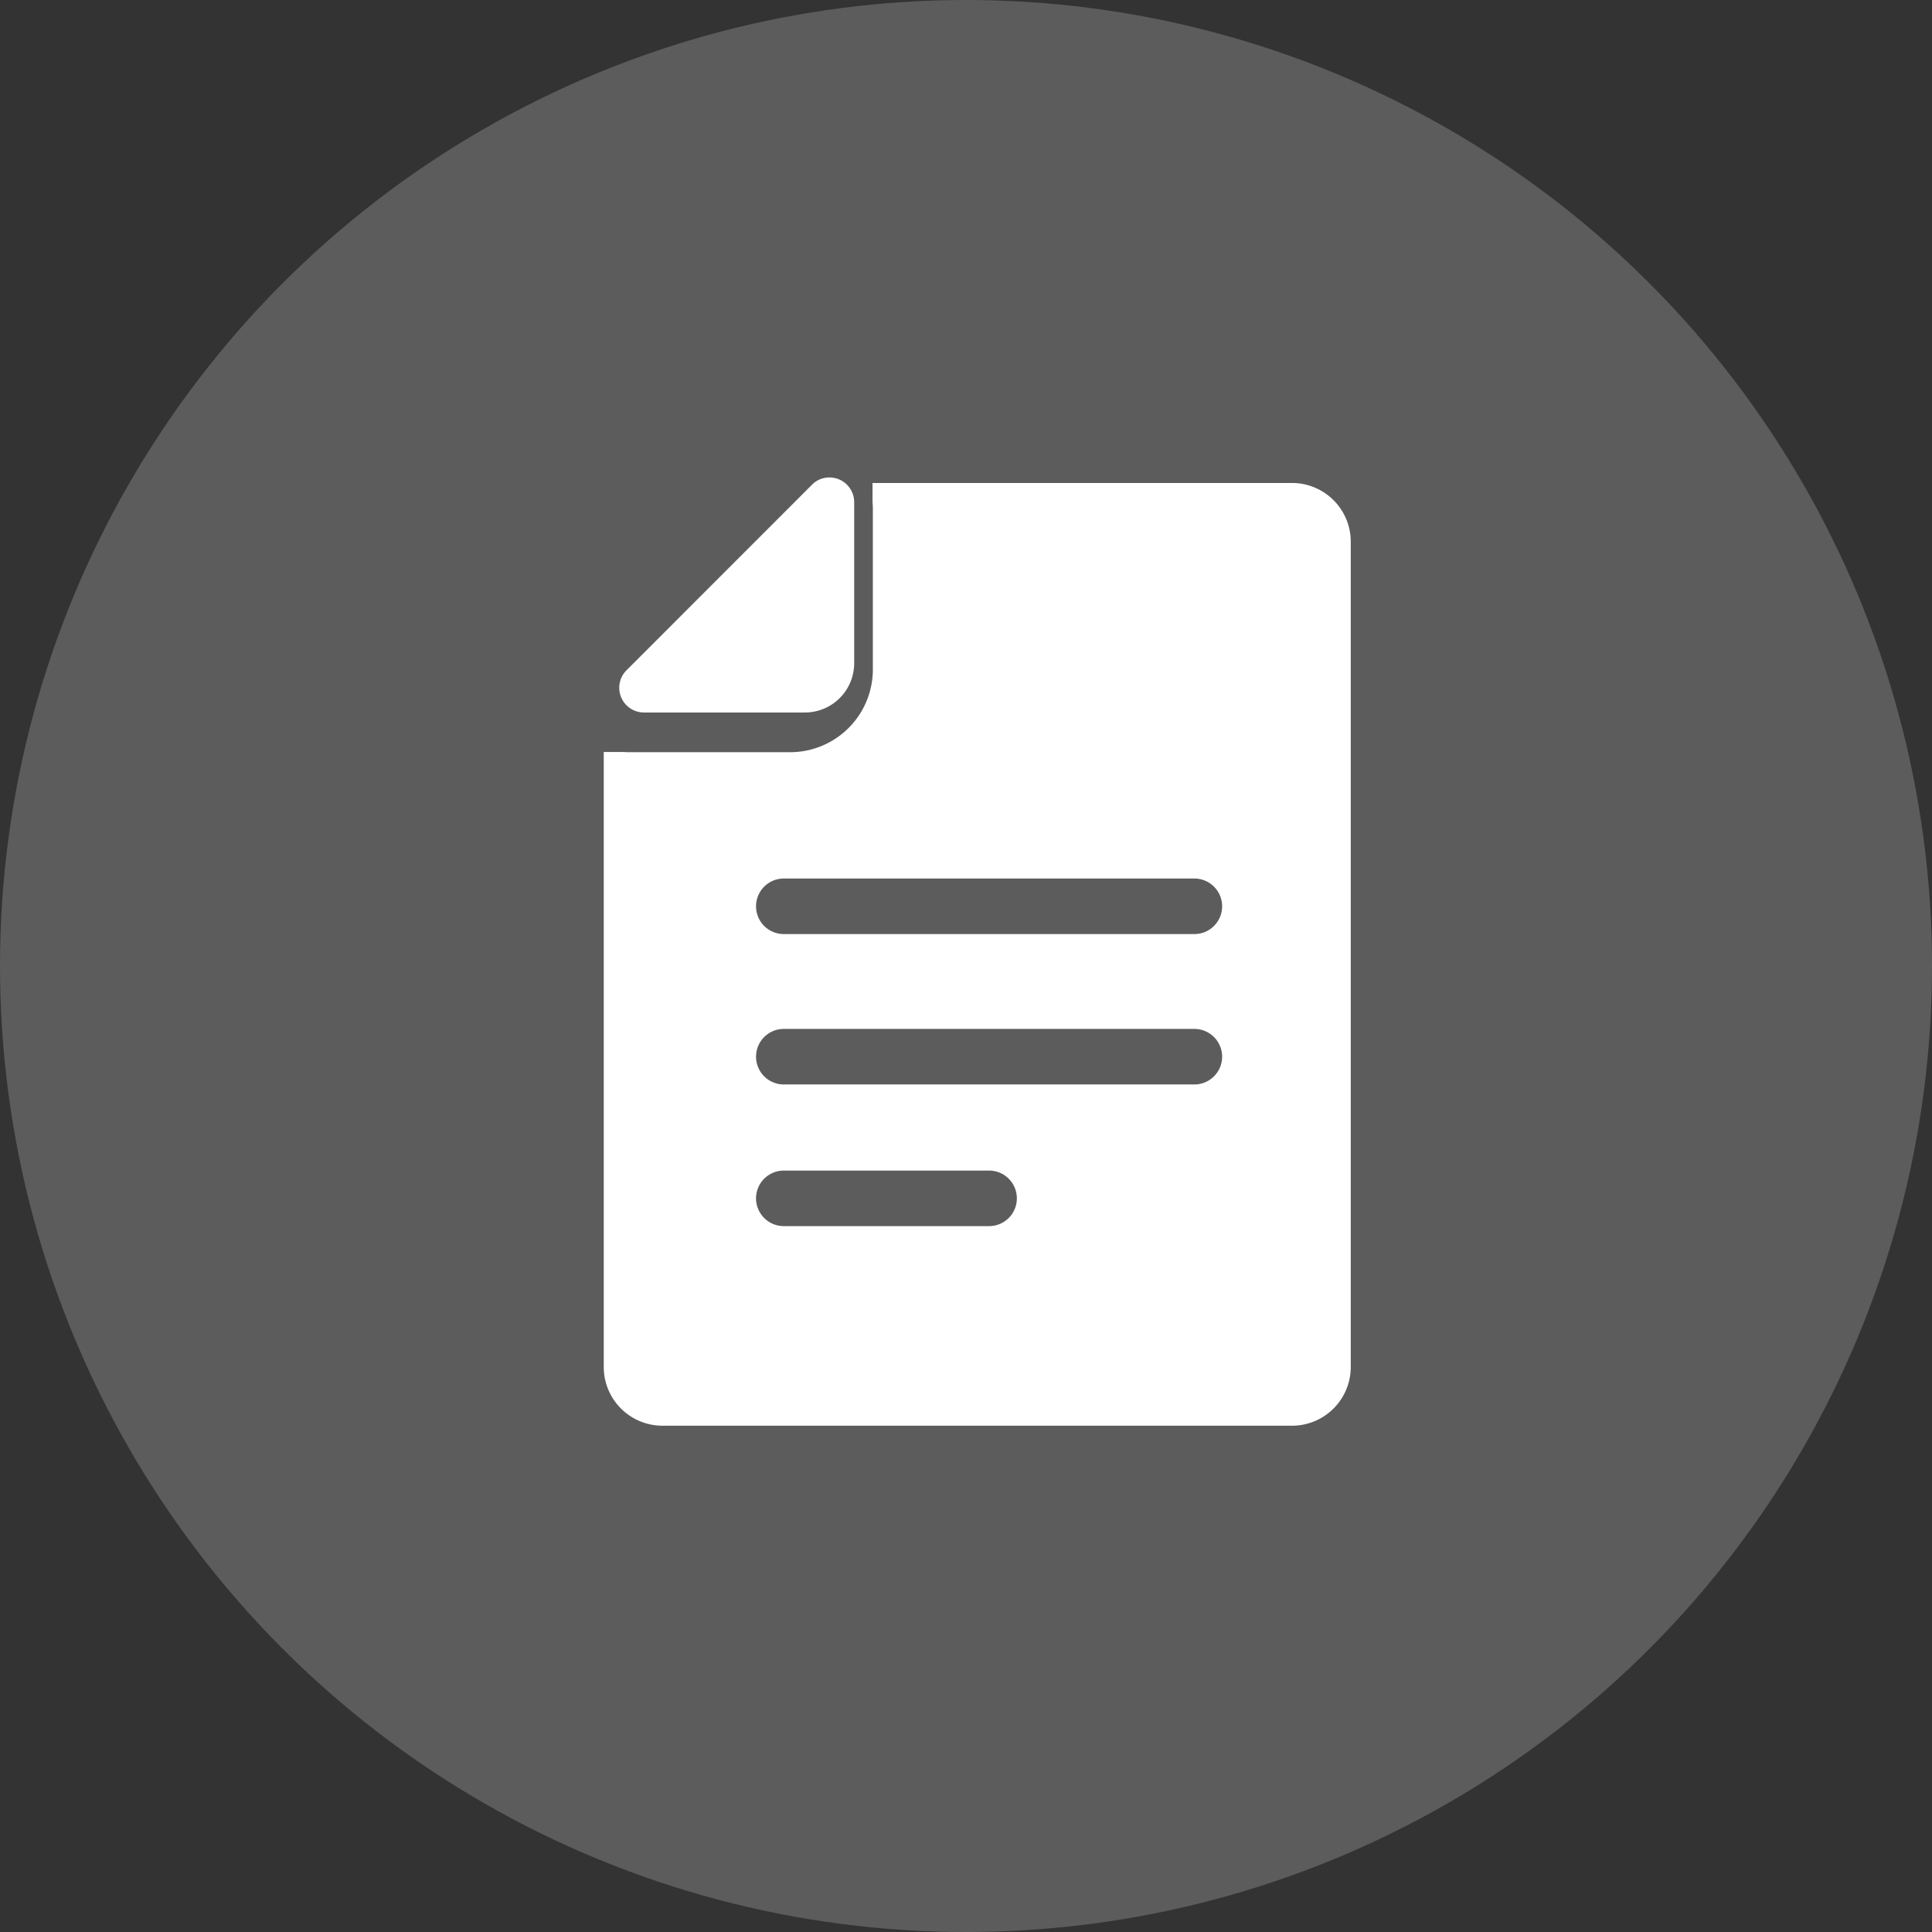 <svg xmlns="http://www.w3.org/2000/svg" width="80" height="80" viewBox="0 0 80 80">
  <rect x="0" y="0" width="80" height="80" fill="#333333" stroke="none"/>
  <g id="Group_2542" data-name="Group 2542" transform="translate(-1613 -575)">
    <g id="Group_2064" data-name="Group 2064" transform="translate(0 265)">
      <g id="Group_2061" data-name="Group 2061" transform="translate(255 -9)">
        <circle id="Ellipse_112" data-name="Ellipse 112" cx="40" cy="40" r="40" transform="translate(1358 319)" fill="rgba(255,255,255,0.2)"/>
      </g>
    </g>
    <g id="document" transform="translate(1551.71 594.734)">
      <path id="Path_1935" data-name="Path 1935" d="M102.364,39.037H115.4a2.433,2.433,0,0,0,2.432-2.432V2.432A2.433,2.433,0,0,0,115.4,0H98.029V.8a2.365,2.365,0,0,1,.014.257V7.723a3.427,3.427,0,0,1-3.425,3.425H87.957c-.069,0-.143,0-.211-.009H86.9V36.605a2.433,2.433,0,0,0,2.432,2.432h13.032Zm.492-8.265h-8.5a1.149,1.149,0,0,1,0-2.3h8.5a1.149,1.149,0,1,1,0,2.3Zm8.5-5.866h-17a1.149,1.149,0,0,1,0-2.3h17a1.149,1.149,0,1,1,0,2.3Zm-17-8.527h17a1.149,1.149,0,1,1,0,2.3h-17a1.149,1.149,0,0,1,0-2.3Z" transform="translate(-0.61 0.265)" fill="#fff"/>
      <path id="Path_1936" data-name="Path 1936" d="M88.574,10.532h6.679a2.041,2.041,0,0,0,2.023-2.023V1.825A1.023,1.023,0,0,0,96.246.8a1,1,0,0,0-.717.3L87.847,8.785A1.024,1.024,0,0,0,88.574,10.532Z" transform="translate(-0.616 -0.763)" fill="#fff"/>
    </g>
  </g>
</svg>
